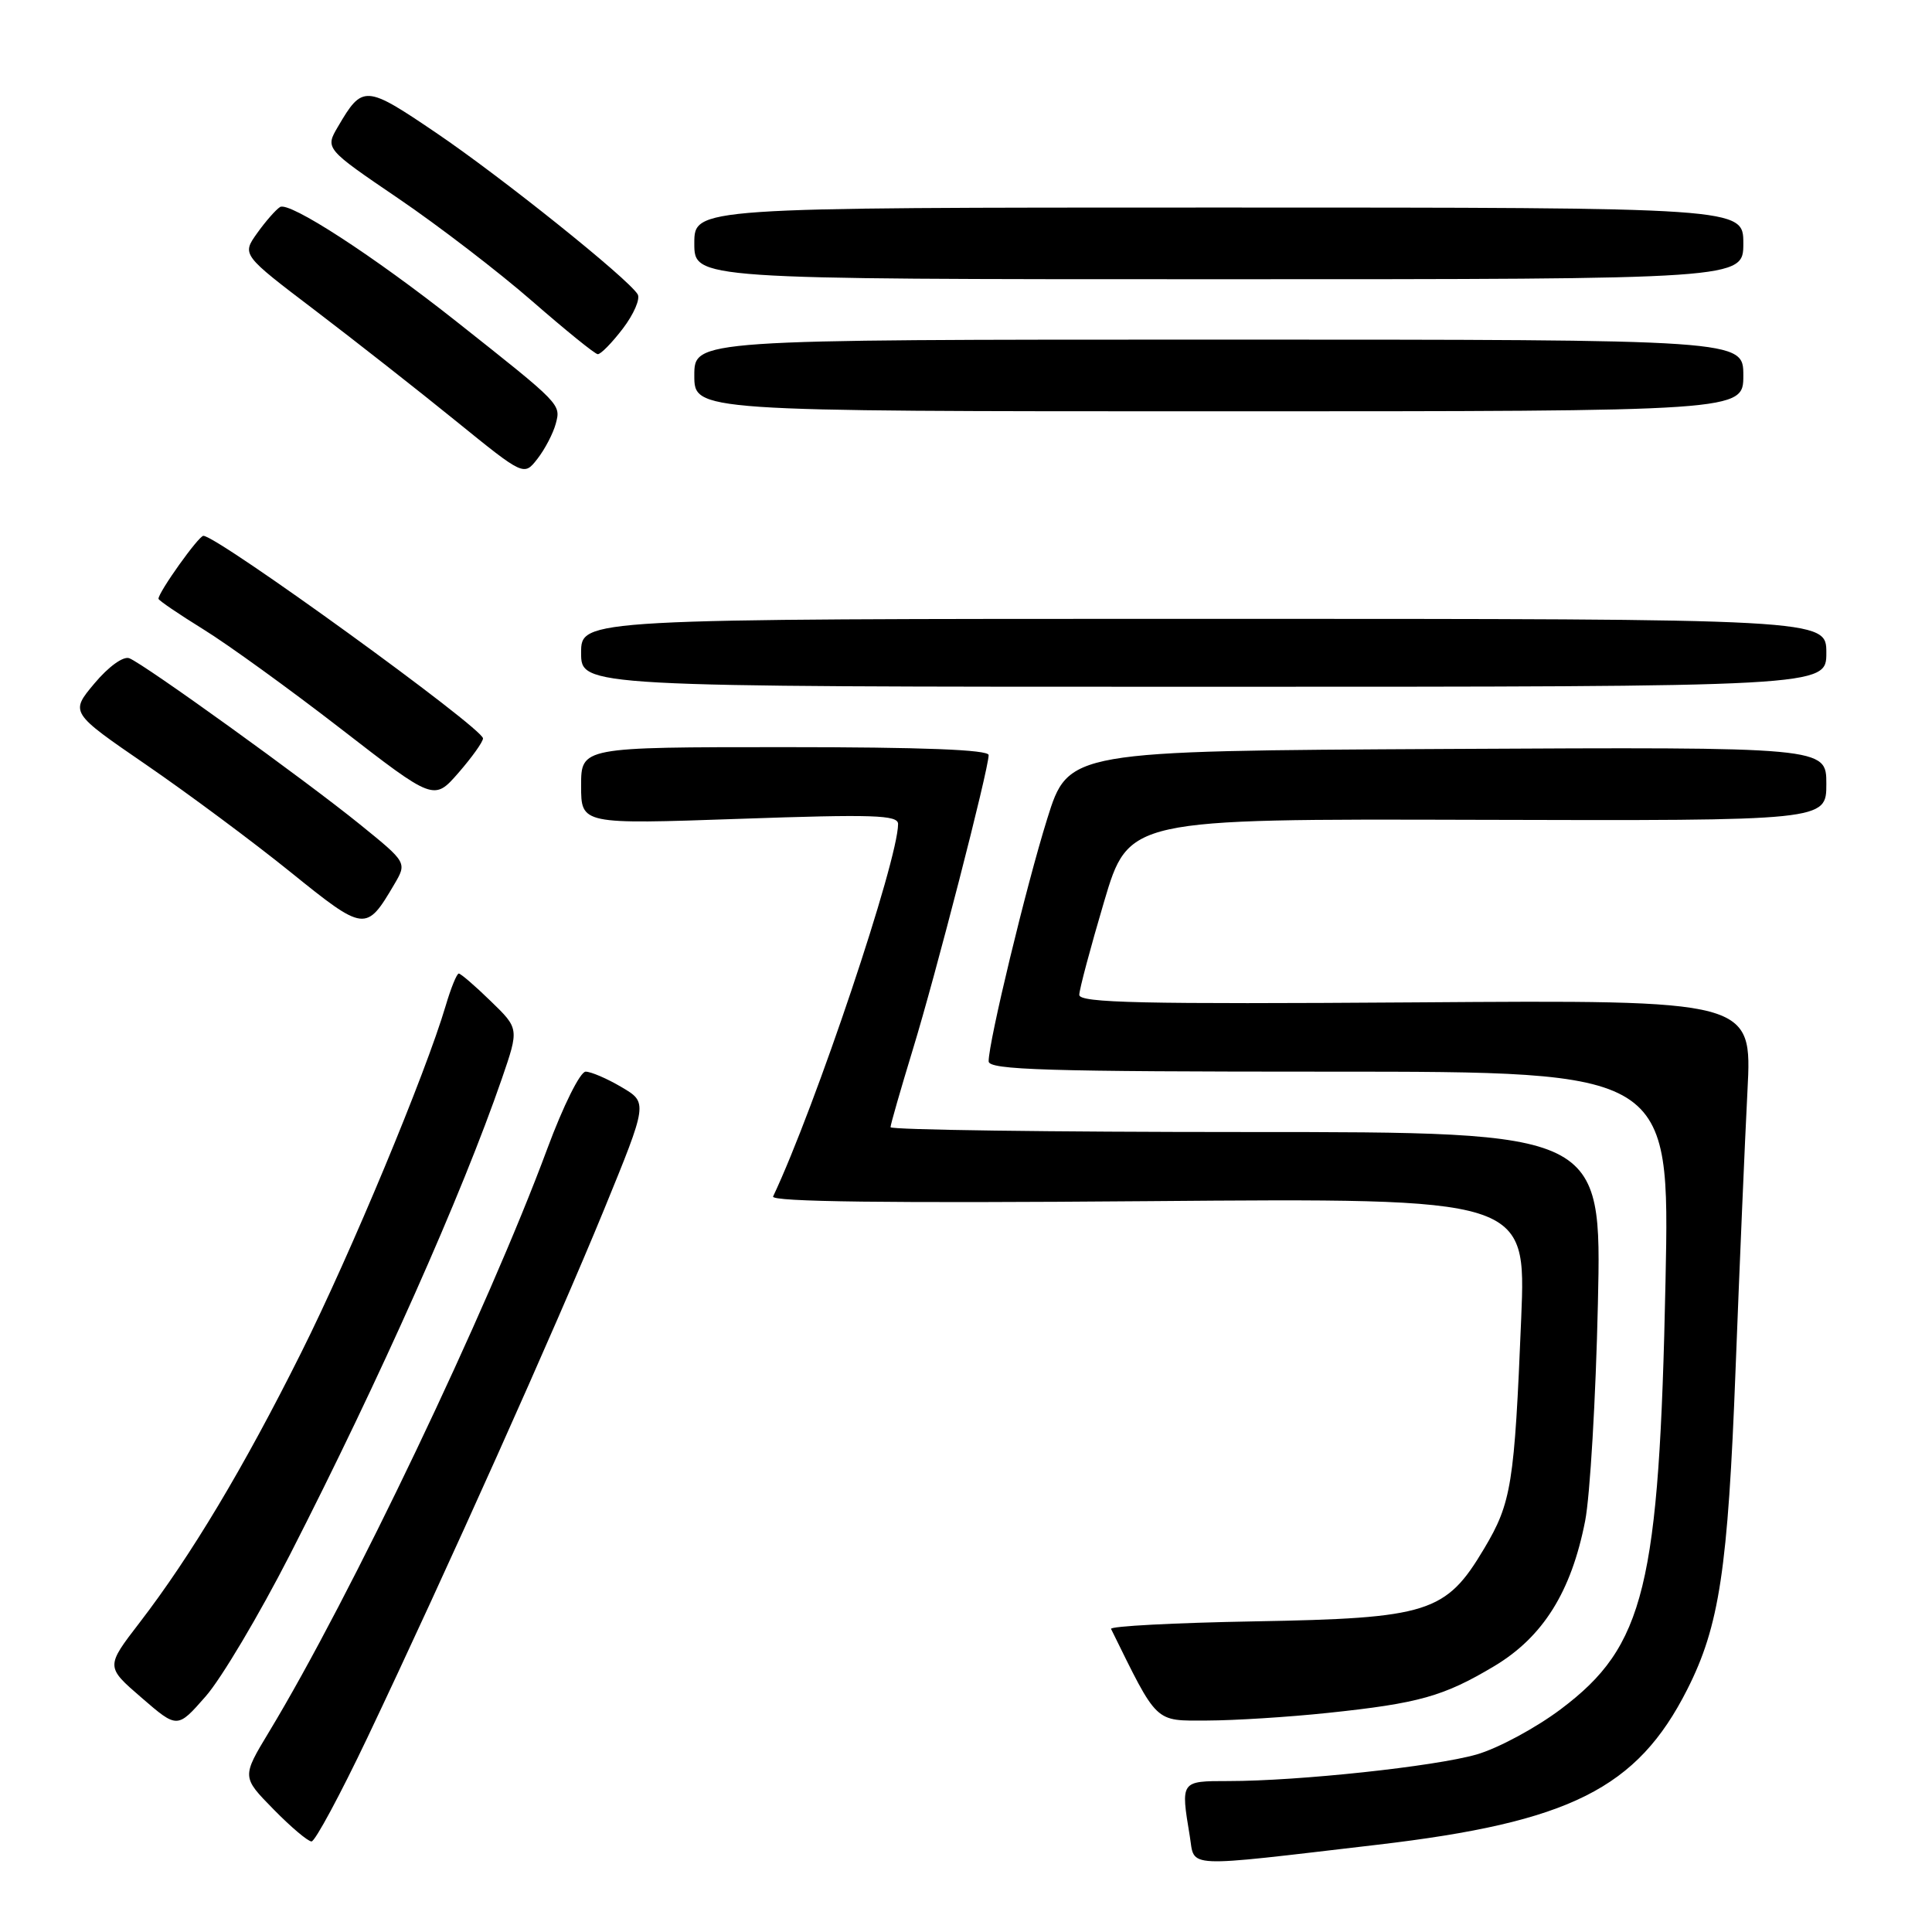 <?xml version="1.0" encoding="UTF-8" standalone="no"?>
<!DOCTYPE svg PUBLIC "-//W3C//DTD SVG 1.1//EN" "http://www.w3.org/Graphics/SVG/1.1/DTD/svg11.dtd" >
<svg xmlns="http://www.w3.org/2000/svg" xmlns:xlink="http://www.w3.org/1999/xlink" version="1.1" viewBox="0 0 256 256">
 <g >
 <path fill="currentColor"
d=" M 182.50 244.44 C 208.01 241.45 216.92 236.99 223.56 223.88 C 227.83 215.46 228.96 207.95 229.97 181.50 C 230.50 167.75 231.21 151.10 231.55 144.50 C 232.17 132.50 232.17 132.50 187.59 132.82 C 151.24 133.07 143.00 132.89 143.01 131.82 C 143.02 131.09 144.50 125.55 146.29 119.50 C 149.55 108.50 149.55 108.50 195.77 108.63 C 242.00 108.76 242.00 108.76 242.00 103.87 C 242.00 98.98 242.00 98.98 191.79 99.24 C 141.57 99.50 141.57 99.50 138.76 108.50 C 135.97 117.43 131.00 138.02 131.00 140.63 C 131.00 141.77 138.65 142.00 176.13 142.00 C 221.26 142.00 221.26 142.00 220.69 169.75 C 219.86 210.27 217.94 218.11 206.82 226.47 C 203.51 228.96 198.48 231.67 195.65 232.48 C 190.10 234.07 172.07 236.00 162.75 236.00 C 156.42 236.00 156.44 235.97 157.65 243.28 C 158.36 247.58 156.41 247.49 182.50 244.44 Z  M 48.68 230.25 C 59.05 208.44 73.70 175.75 80.03 160.30 C 85.84 146.10 85.84 146.10 82.36 144.05 C 80.45 142.92 78.31 142.00 77.60 142.00 C 76.88 142.00 74.64 146.50 72.52 152.21 C 64.60 173.57 46.40 211.71 35.65 229.48 C 32.04 235.46 32.04 235.46 36.23 239.73 C 38.53 242.08 40.80 244.00 41.28 244.00 C 41.75 244.00 45.08 237.81 48.68 230.25 Z  M 38.42 206.00 C 50.37 182.63 61.21 158.28 66.51 142.90 C 68.78 136.29 68.78 136.29 65.02 132.65 C 62.96 130.64 61.05 129.00 60.79 129.00 C 60.53 129.00 59.75 130.91 59.06 133.25 C 56.41 142.23 46.48 166.09 39.92 179.21 C 32.31 194.46 25.29 206.17 18.51 214.99 C 14.00 220.85 14.00 220.85 18.75 224.95 C 23.50 229.06 23.50 229.06 27.25 224.78 C 29.32 222.43 34.34 213.97 38.42 206.00 Z  M 175.93 226.97 C 188.03 225.70 191.28 224.78 198.00 220.77 C 204.46 216.90 208.20 210.93 210.04 201.53 C 210.69 198.21 211.45 185.26 211.73 172.75 C 212.24 150.00 212.24 150.00 165.12 150.00 C 139.20 150.00 118.00 149.71 118.00 149.36 C 118.00 149.01 119.33 144.40 120.94 139.11 C 123.97 129.24 131.00 101.93 131.00 100.05 C 131.00 99.34 122.20 99.00 104.00 99.00 C 77.00 99.00 77.00 99.00 77.00 104.12 C 77.00 109.23 77.00 109.23 98.00 108.50 C 115.74 107.88 119.00 107.99 119.00 109.18 C 119.00 114.00 108.06 146.62 102.44 158.54 C 102.10 159.25 117.72 159.44 152.09 159.16 C 202.22 158.75 202.22 158.75 201.57 174.63 C 200.67 196.67 200.28 199.12 196.66 205.19 C 191.59 213.71 189.31 214.43 166.20 214.84 C 155.58 215.03 147.04 215.48 147.22 215.84 C 153.46 228.51 152.93 228.00 159.96 227.98 C 163.56 227.97 170.74 227.52 175.93 226.97 Z  M 52.22 117.22 C 53.94 114.30 53.94 114.30 47.72 109.26 C 40.40 103.33 19.11 87.99 17.13 87.22 C 16.34 86.92 14.39 88.32 12.52 90.55 C 9.28 94.41 9.28 94.41 19.39 101.35 C 24.95 105.17 33.55 111.56 38.50 115.56 C 48.31 123.48 48.52 123.50 52.22 117.22 Z  M 64.00 97.84 C 64.00 96.49 28.82 71.00 26.95 71.00 C 26.32 71.00 21.00 78.46 21.00 79.34 C 21.00 79.55 23.67 81.36 26.93 83.38 C 30.19 85.39 38.40 91.33 45.18 96.58 C 57.50 106.12 57.50 106.12 60.75 102.40 C 62.54 100.34 64.00 98.30 64.00 97.84 Z  M 242.00 86.50 C 242.00 82.00 242.00 82.00 159.50 82.00 C 77.00 82.00 77.00 82.00 77.00 86.50 C 77.00 91.00 77.00 91.00 159.50 91.00 C 242.00 91.00 242.00 91.00 242.00 86.50 Z  M 73.64 56.15 C 74.33 53.55 74.41 53.63 60.50 42.62 C 49.51 33.92 38.34 26.67 37.11 27.43 C 36.55 27.78 35.18 29.34 34.07 30.90 C 32.04 33.75 32.04 33.75 41.74 41.12 C 47.07 45.18 55.48 51.78 60.43 55.80 C 69.42 63.09 69.42 63.09 71.21 60.80 C 72.20 59.53 73.29 57.44 73.64 56.15 Z  M 231.00 49.75 C 231.00 45.00 231.00 45.00 161.50 45.00 C 92.00 45.00 92.00 45.00 92.00 49.75 C 92.00 54.50 92.00 54.50 161.50 54.50 C 231.00 54.50 231.00 54.50 231.00 49.75 Z  M 82.53 43.54 C 83.98 41.64 84.87 39.59 84.49 38.99 C 83.19 36.88 66.43 23.45 57.79 17.60 C 48.41 11.24 48.04 11.22 44.79 16.77 C 43.07 19.69 43.07 19.69 52.79 26.30 C 58.13 29.93 66.10 36.05 70.50 39.89 C 74.90 43.72 78.81 46.90 79.20 46.93 C 79.58 46.97 81.08 45.44 82.53 43.54 Z  M 231.00 32.25 C 231.00 27.50 231.00 27.50 161.50 27.50 C 92.00 27.50 92.00 27.50 92.00 32.25 C 92.00 37.00 92.00 37.00 161.50 37.00 C 231.00 37.00 231.00 37.00 231.00 32.25 Z "/>
</g>
</svg>